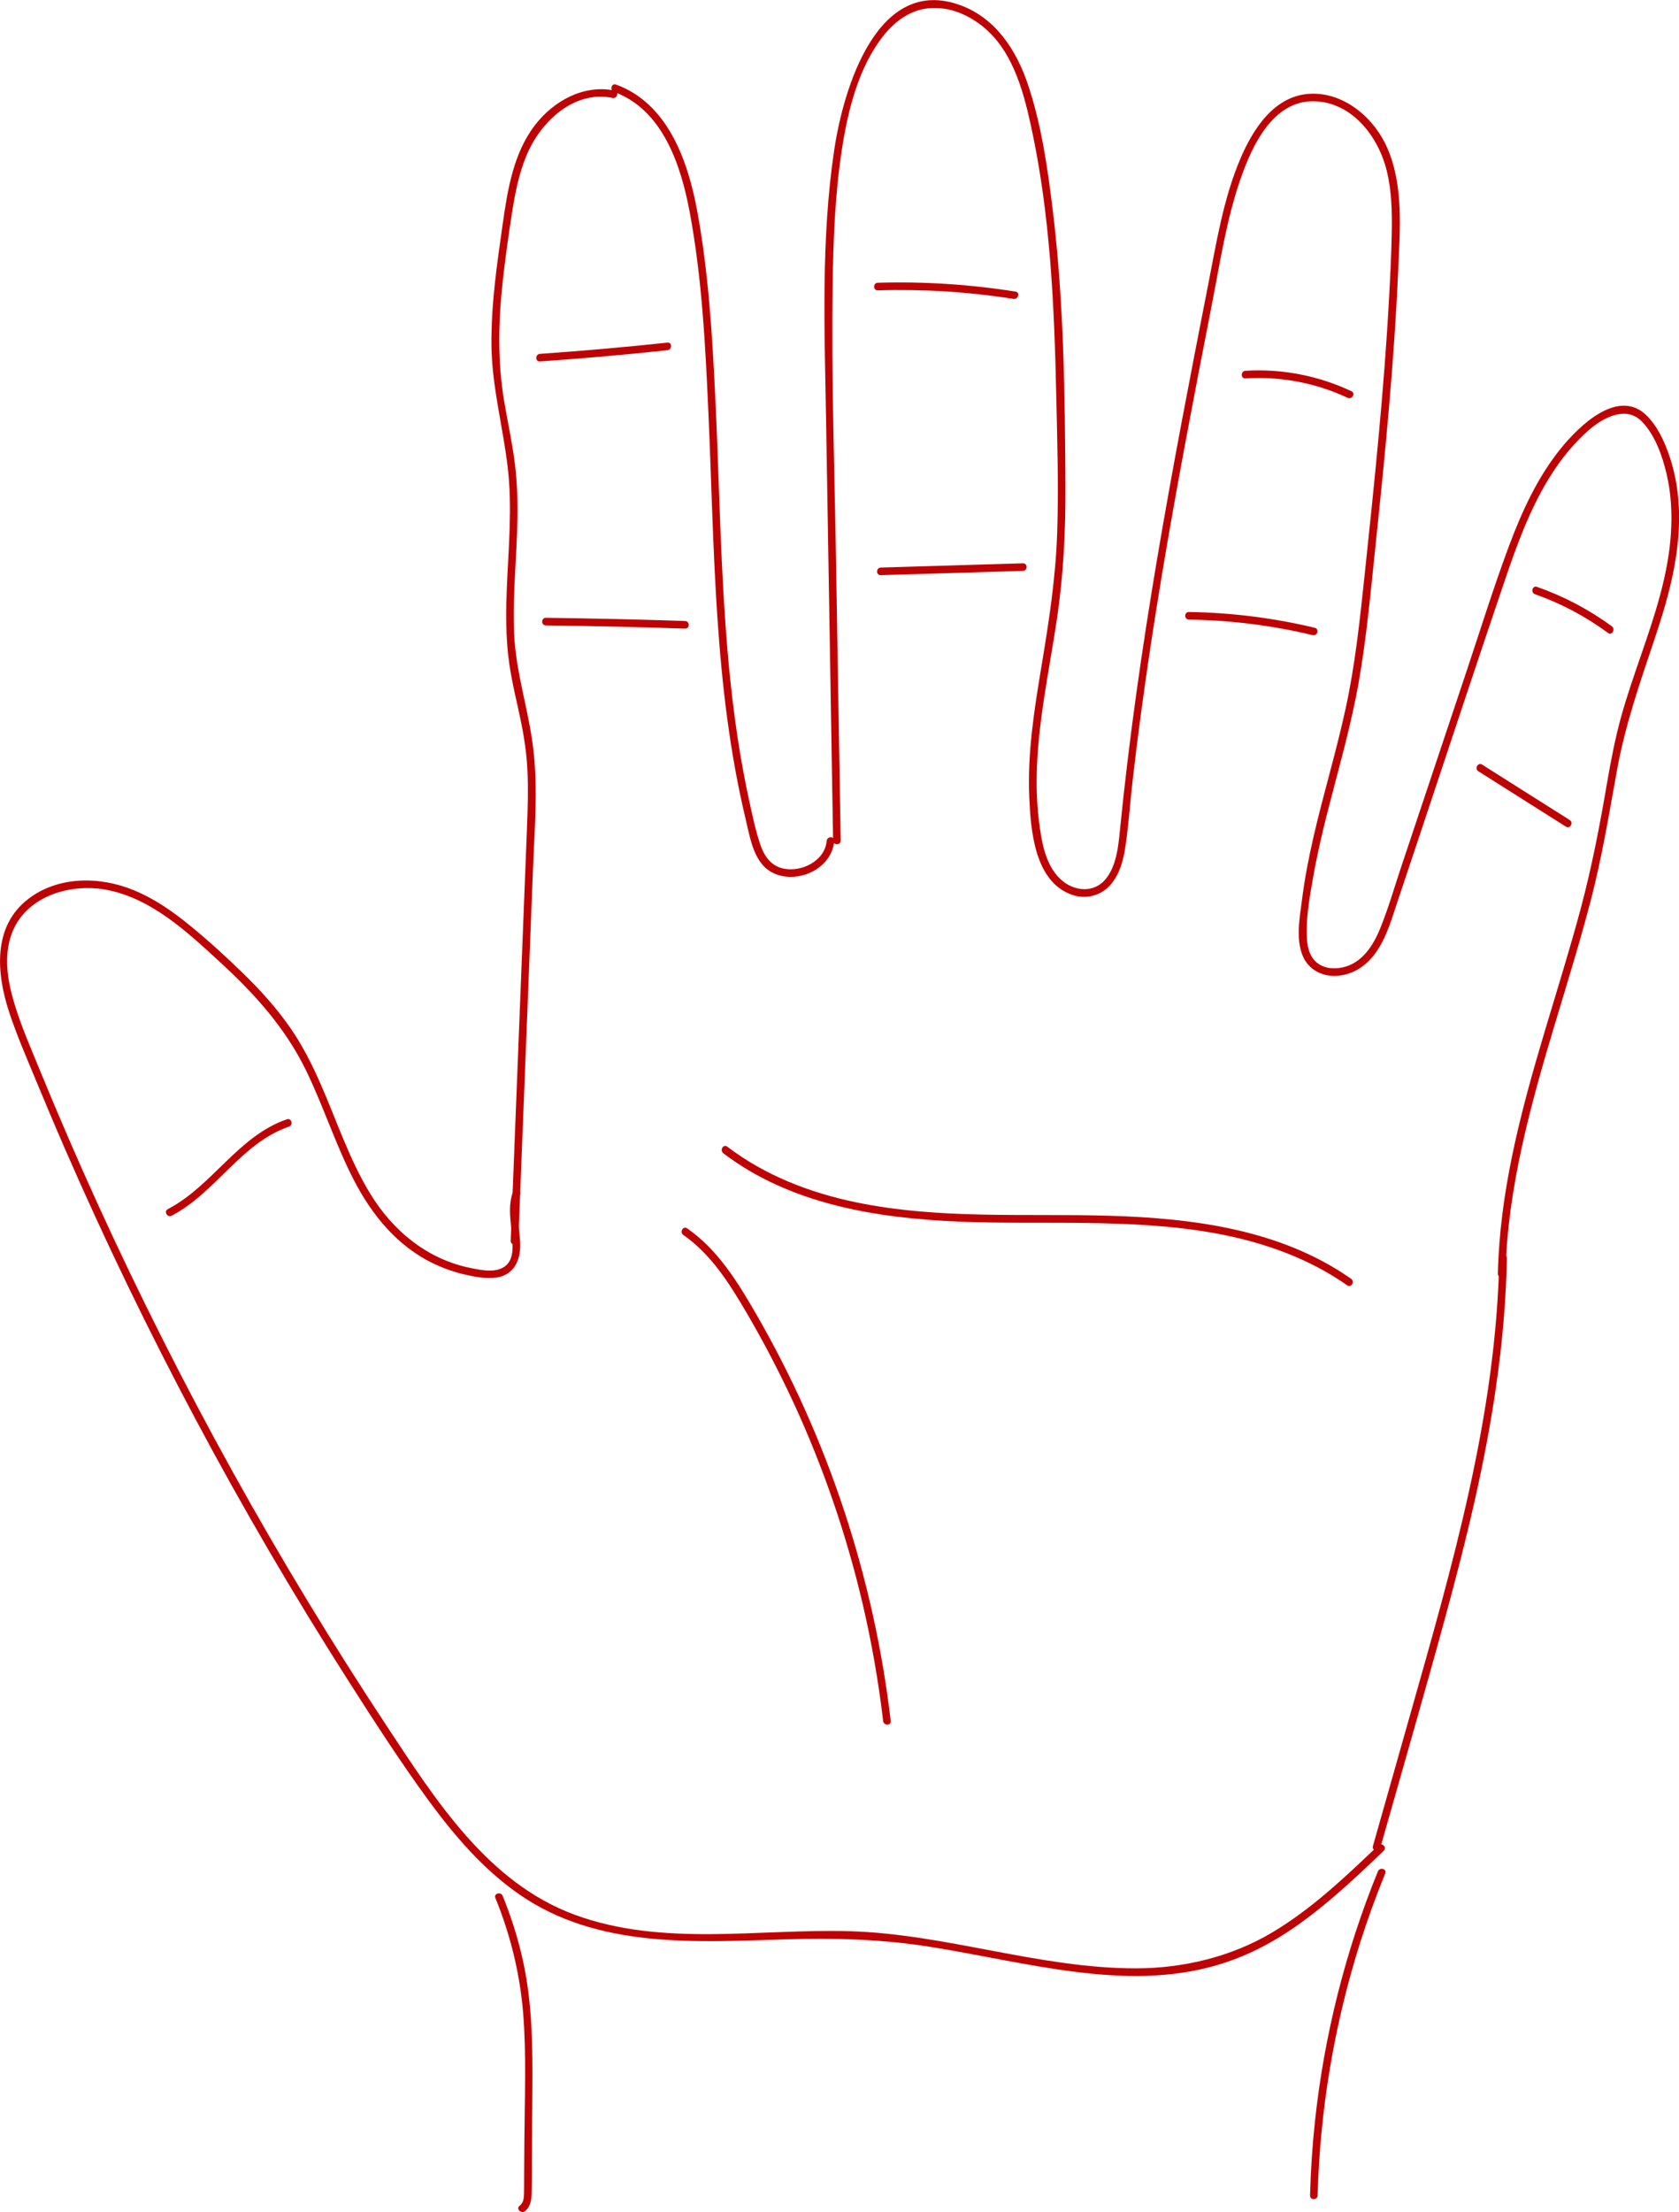 <?xml version="1.0" encoding="UTF-8"?>
<svg id="Lag_1" data-name="Lag 1" xmlns="http://www.w3.org/2000/svg" viewBox="0 0 331.93 437.08">
  <defs>
    <style>
      .cls-1 {
        fill: #bf0203;
      }
    </style>
  </defs>
  <path class="cls-1" d="M272.51,364.63c-6.6,6.3-13.29,12.67-21.19,17.33s-17.24,6.96-26.67,6.98c-19.18.04-37.61-6.81-56.77-7.34-17.95-.5-36.91,3.12-54.21-3.23-17.28-6.34-27.59-22.76-37.27-37.4-10.8-16.34-20.96-33.11-30.45-50.24s-18.32-34.63-26.46-52.45c-4.09-8.96-8-17.99-11.73-27.1-1.78-4.35-3.7-8.7-5.02-13.22-1.26-4.28-2.01-8.99-.48-13.31,2.65-7.49,11.48-10.18,18.71-8.84,8.95,1.66,16.1,8.39,22.56,14.33,6.78,6.22,12.84,12.93,16.91,21.25,3.47,7.09,5.85,14.66,9.46,21.68s8.73,13.31,16.03,16.71c1.94.91,3.98,1.62,6.07,2.09,1.94.44,4.09.85,6.08.58,3.44-.47,4.81-3.31,4.76-6.49s-1.13-6.74-.02-9.95c.32-.91-1.13-1.31-1.45-.4-1.15,3.32-.13,6.81-.04,10.2.04,1.5-.09,3.19-1.29,4.24-1.79,1.57-4.72.96-6.83.54-8.7-1.7-15.54-7.35-20.07-14.8-4.16-6.83-6.63-14.51-9.84-21.79-1.68-3.8-3.56-7.51-5.93-10.93-2.69-3.87-5.86-7.37-9.23-10.66s-6.77-6.39-10.36-9.34-7.13-5.42-11.27-7.14c-6.69-2.79-14.96-2.87-20.92,1.7-7.09,5.43-6.29,14.73-3.79,22.34,1.49,4.52,3.4,8.91,5.22,13.3s3.78,9.05,5.74,13.55c7.94,18.24,16.6,36.17,25.96,53.73,9.32,17.49,19.33,34.61,29.99,51.32,5.16,8.08,10.37,16.19,16.04,23.93,5.09,6.94,10.79,13.58,17.9,18.52,15.49,10.73,34.73,9.44,52.64,8.89,9.6-.3,19.04-.04,28.54,1.47,9.58,1.52,19.04,3.73,28.67,4.94s18.96,1.35,28.08-1.31,16.26-7.68,23.09-13.51c3.41-2.91,6.65-6,9.89-9.09.7-.67-.36-1.73-1.06-1.06h0Z"/>
  <path class="cls-1" d="M121.49,17.89c-6.1-1.24-12.03,2.05-15.7,6.8-4.3,5.56-5.45,12.83-6.41,19.59-1.14,7.95-2.31,15.95-2.22,24.01s2.24,15.91,3.2,23.95.16,15.94-.16,23.9c-.17,4.05-.21,8.12.15,12.16s1.18,7.65,2.03,11.43c.9,4,1.65,7.98,1.87,12.08s.08,8.07-.08,12.1c-.33,8.36-.66,16.72-.99,25.09-.66,16.65-1.32,33.31-1.97,49.96-.08,2.07-.16,4.14-.25,6.21-.04.97,1.46.96,1.5,0,.64-16.24,1.28-32.48,1.93-48.72.32-8.12.64-16.24.96-24.36s1.01-15.99.1-23.9-3.47-15.14-3.81-22.98c-.33-7.66.54-15.31.66-22.96.06-3.89-.11-7.77-.65-11.63s-1.33-7.49-1.97-11.24c-1.35-8-1.16-16-.27-24.04.49-4.34,1.09-8.68,1.76-12.99.61-3.93,1.36-7.89,2.89-11.58,2.74-6.61,9.3-13,17.04-11.42.94.19,1.35-1.25.4-1.45h0Z"/>
  <path class="cls-1" d="M121.38,18.16c9.66,3.49,13.26,14.57,14.97,23.75,2.43,13.03,3.11,26.45,3.7,39.67,1.2,26.87,1.07,54.1,7.39,80.4.72,3,1.27,6.58,3.38,8.98,1.34,1.53,3.34,2.28,5.35,2.31,4.16.06,8.39-2.77,8.76-7.11.08-.96-1.42-.96-1.5,0-.34,3.96-5,6.26-8.6,5.46-2.49-.56-3.8-2.54-4.57-4.86-.97-2.95-1.61-6.05-2.26-9.08-2.79-12.9-4.11-26.06-4.9-39.21s-1.04-26.18-1.66-39.26c-.6-12.57-1.34-25.31-3.64-37.7-1.82-9.78-5.81-21.1-16.02-24.8-.91-.33-1.3,1.12-.4,1.45h0Z"/>
  <path class="cls-1" d="M166.2,166.07c-.31-18.39-.62-36.77-.92-55.16-.3-18.21-.94-36.45-.67-54.66.13-8.93.47-17.96,1.84-26.8,1.2-7.74,3.29-16.26,8.29-22.5,2.26-2.81,5.32-5.04,9-5.33s7.01,1.02,9.83,3.06c6.41,4.65,8.66,12.9,10.26,20.25,3.81,17.49,4.6,35.44,4.99,53.28.2,9.02.48,18.07.18,27.09s-1.67,17.74-3.14,26.56c-1.41,8.46-2.75,17.02-2.38,25.62.29,6.6,1.03,16.67,8.39,19.31,2.77.99,5.82.23,7.73-2.02s2.57-5.18,2.96-7.97c.58-4.07.86-8.19,1.32-12.27.52-4.53,1.08-9.06,1.69-13.58,2.42-18.04,5.5-35.98,8.84-53.86,1.66-8.88,3.38-17.76,5.11-26.62s2.95-17.18,5.81-25.35c2.26-6.45,6.39-15.29,14.47-15.11,7.53.17,12.72,7.02,14.36,13.75.96,3.93,1.06,8.01.99,12.04-.08,4.49-.31,8.99-.56,13.48-.5,9.06-1.22,18.12-2.06,27.16s-1.78,18.07-2.74,27.1-1.87,17.78-3.78,26.53-4.39,16.83-6.34,25.31c-.94,4.09-1.74,8.22-2.27,12.39-.45,3.52-1.28,7.84.19,11.22,1.17,2.69,3.91,4.03,6.77,3.83,3.14-.23,5.72-1.96,7.54-4.46,2.2-3.03,3.23-6.77,4.4-10.27,1.45-4.33,2.89-8.65,4.34-12.98,5.7-17.06,11.31-34.15,17.11-51.17,2.41-7.06,5.05-14.15,9.12-20.45,2-3.09,4.35-5.96,7.11-8.4s7.41-5.08,10.61-1.8c2.61,2.67,4.05,6.81,4.89,10.37.9,3.81,1.1,7.76.86,11.67-.52,8.29-3.19,16.21-5.87,24-1.4,4.06-2.81,8.11-3.96,12.24s-2.03,8.63-2.78,13c-1.44,8.45-3.04,16.8-5.26,25.09-4.34,16.16-10.03,31.95-13.45,48.35-1.63,7.78-2.71,15.69-2.9,23.64-.02.97,1.48.97,1.5,0,.41-16.96,4.99-33.38,9.84-49.52,2.45-8.14,4.97-16.26,7.1-24.49s3.58-16.98,5.13-25.55,4.45-17.04,7.29-25.46c2.57-7.64,4.83-15.47,4.96-23.59.06-3.75-.33-7.54-1.36-11.16-.95-3.35-2.45-7.12-4.92-9.65-5.66-5.79-13.52,1.97-17.08,6.37-4.61,5.69-7.69,12.42-10.24,19.24-2.97,7.93-5.49,16.04-8.17,24.07-2.94,8.81-5.89,17.62-8.83,26.43-1.45,4.33-2.89,8.65-4.34,12.98-1.37,4.09-2.56,8.29-4.2,12.27-1.38,3.35-3.57,6.72-7.34,7.56-1.52.34-3.24.27-4.6-.56-1.72-1.05-2.35-3-2.47-4.91-.28-4.13.53-8.51,1.25-12.56.76-4.31,1.76-8.57,2.84-12.81,2.17-8.52,4.64-16.98,6.16-25.66s2.33-17.67,3.26-26.52c1.92-18.3,3.73-36.63,4.53-55.02.34-7.86,1.05-16.34-2.12-23.76-2.5-5.86-8.31-10.98-14.99-10.83-7.34.17-11.63,6.97-14.18,13.02-3.33,7.92-4.68,16.52-6.33,24.91-3.53,17.98-7.01,35.96-10.06,54.03-3.03,17.96-5.61,35.99-7.4,54.12-.3,3.03-.73,6.49-2.66,8.97-2.34,3.01-6.4,2.61-9.02.17-3.07-2.85-3.79-7.61-4.28-11.56-.54-4.35-.55-8.76-.26-13.13.61-8.98,2.48-17.8,3.81-26.69s1.74-17.67,1.69-26.59c-.1-18.01-.31-36.19-2.49-54.09-1.02-8.38-2.24-17.04-4.95-25.06-2.26-6.68-6.29-12.93-13.14-15.52-16.64-6.29-23.32,16.53-25.11,28.41-2.68,17.79-1.92,36.04-1.62,53.96l.93,55.66c.15,8.99.3,17.97.45,26.96.02.96,1.52.97,1.5,0h0Z"/>
  <path class="cls-1" d="M272.86,365.18c4.32-15.25,8.74-30.48,12.91-45.78s7.74-29.91,9.96-45.19c1.23-8.47,2.01-17.01,2.17-25.57.02-.97-1.48-.97-1.5,0-.57,30.94-9.32,60.88-17.69,90.43-2.43,8.57-4.86,17.14-7.29,25.71-.26.93,1.18,1.33,1.45.4h0Z"/>
  <path class="cls-1" d="M246.21,74.77c6.95-.43,13.91.87,20.21,3.84.87.41,1.63-.88.76-1.3-6.54-3.08-13.75-4.49-20.97-4.04-.96.06-.97,1.56,0,1.5h0Z"/>
  <path class="cls-1" d="M303.45,117.41c5.17,1.82,10.03,4.41,14.45,7.66.78.57,1.53-.73.76-1.3-4.52-3.33-9.52-5.95-14.81-7.81-.91-.32-1.3,1.13-.4,1.45h0Z"/>
  <path class="cls-1" d="M310.33,162.04c-5.77-3.65-11.55-7.3-17.32-10.95-.82-.52-1.57.78-.76,1.3,5.77,3.65,11.55,7.3,17.32,10.95.82.52,1.57-.78.76-1.3h0Z"/>
  <path class="cls-1" d="M235.04,122.43c8.25.12,16.45,1.15,24.48,3.07.94.22,1.34-1.22.4-1.45-8.15-1.95-16.5-3-24.88-3.12-.97-.01-.97,1.49,0,1.5h0Z"/>
  <path class="cls-1" d="M200.76,57.62c-9.01-1.43-18.12-2.02-27.23-1.75-.96.03-.97,1.53,0,1.5,8.98-.27,17.96.29,26.83,1.69.94.15,1.35-1.3.4-1.45h0Z"/>
  <path class="cls-1" d="M202.23,111.31c-9.37.28-18.74.56-28.11.84-.96.03-.97,1.53,0,1.5,9.37-.28,18.74-.56,28.11-.84.96-.03.97-1.53,0-1.5h0Z"/>
  <path class="cls-1" d="M106.74,71.42c8.42-.58,16.82-1.32,25.21-2.22.95-.1.96-1.6,0-1.5-8.39.9-16.79,1.64-25.21,2.22-.96.07-.97,1.57,0,1.5h0Z"/>
  <path class="cls-1" d="M135.44,122.71c-9.17-.31-18.35-.52-27.53-.63-.97-.01-.97,1.49,0,1.5,9.18.11,18.35.32,27.53.63.97.03.96-1.47,0-1.5h0Z"/>
  <path class="cls-1" d="M56.72,221.17c-9.65,3.31-14.71,13.14-23.54,17.75-.86.45-.1,1.74.76,1.3,8.69-4.54,13.73-14.35,23.18-17.6.91-.31.52-1.76-.4-1.45h0Z"/>
  <path class="cls-1" d="M142.99,227.88c13.26,10.08,30.2,12.8,46.43,13.5s33.92-.73,50.66,2.28c9.35,1.69,18.43,4.83,26.26,10.32.79.56,1.54-.74.76-1.3-13.9-9.74-31.21-11.96-47.77-12.45s-33.68.77-50.21-2.68c-9.12-1.9-17.9-5.31-25.36-10.98-.77-.58-1.52.72-.76,1.3h0Z"/>
  <path class="cls-1" d="M135.08,244.02c5.49,3.81,9.11,9.58,12.44,15.25,3.47,5.91,6.63,11.99,9.5,18.21,5.82,12.66,10.35,25.91,13.53,39.47,1.78,7.62,3.13,15.34,4.04,23.11.11.95,1.61.96,1.5,0-3.31-28.25-12.37-55.76-26.6-80.4-3.64-6.3-7.56-12.72-13.65-16.94-.79-.55-1.55.75-.76,1.3h0Z"/>
  <path class="cls-1" d="M272.41,369.77c-6.44,15.8-10.63,32.46-12.45,49.42-.52,4.86-.84,9.73-.97,14.62-.03.97,1.47.96,1.5,0,.46-16.99,3.3-33.89,8.45-50.09,1.46-4.58,3.1-9.1,4.92-13.55.36-.89-1.09-1.28-1.45-.4h0Z"/>
  <path class="cls-1" d="M97.93,375.02c2.99,7.32,4.88,15.06,5.51,22.95s.29,16.54.23,24.78c-.02,2.41-.03,4.82-.05,7.23,0,1.13,0,2.27-.02,3.4-.02.93-.08,1.86-.87,2.47s.31,1.65,1.06,1.06c1.1-.85,1.27-2.22,1.31-3.53.06-2.21.03-4.43.05-6.64.03-4.49.06-8.98.09-13.46.06-8.45.03-16.85-1.71-25.16-.97-4.62-2.37-9.12-4.15-13.49-.36-.88-1.81-.5-1.45.4h0Z"/>
</svg>